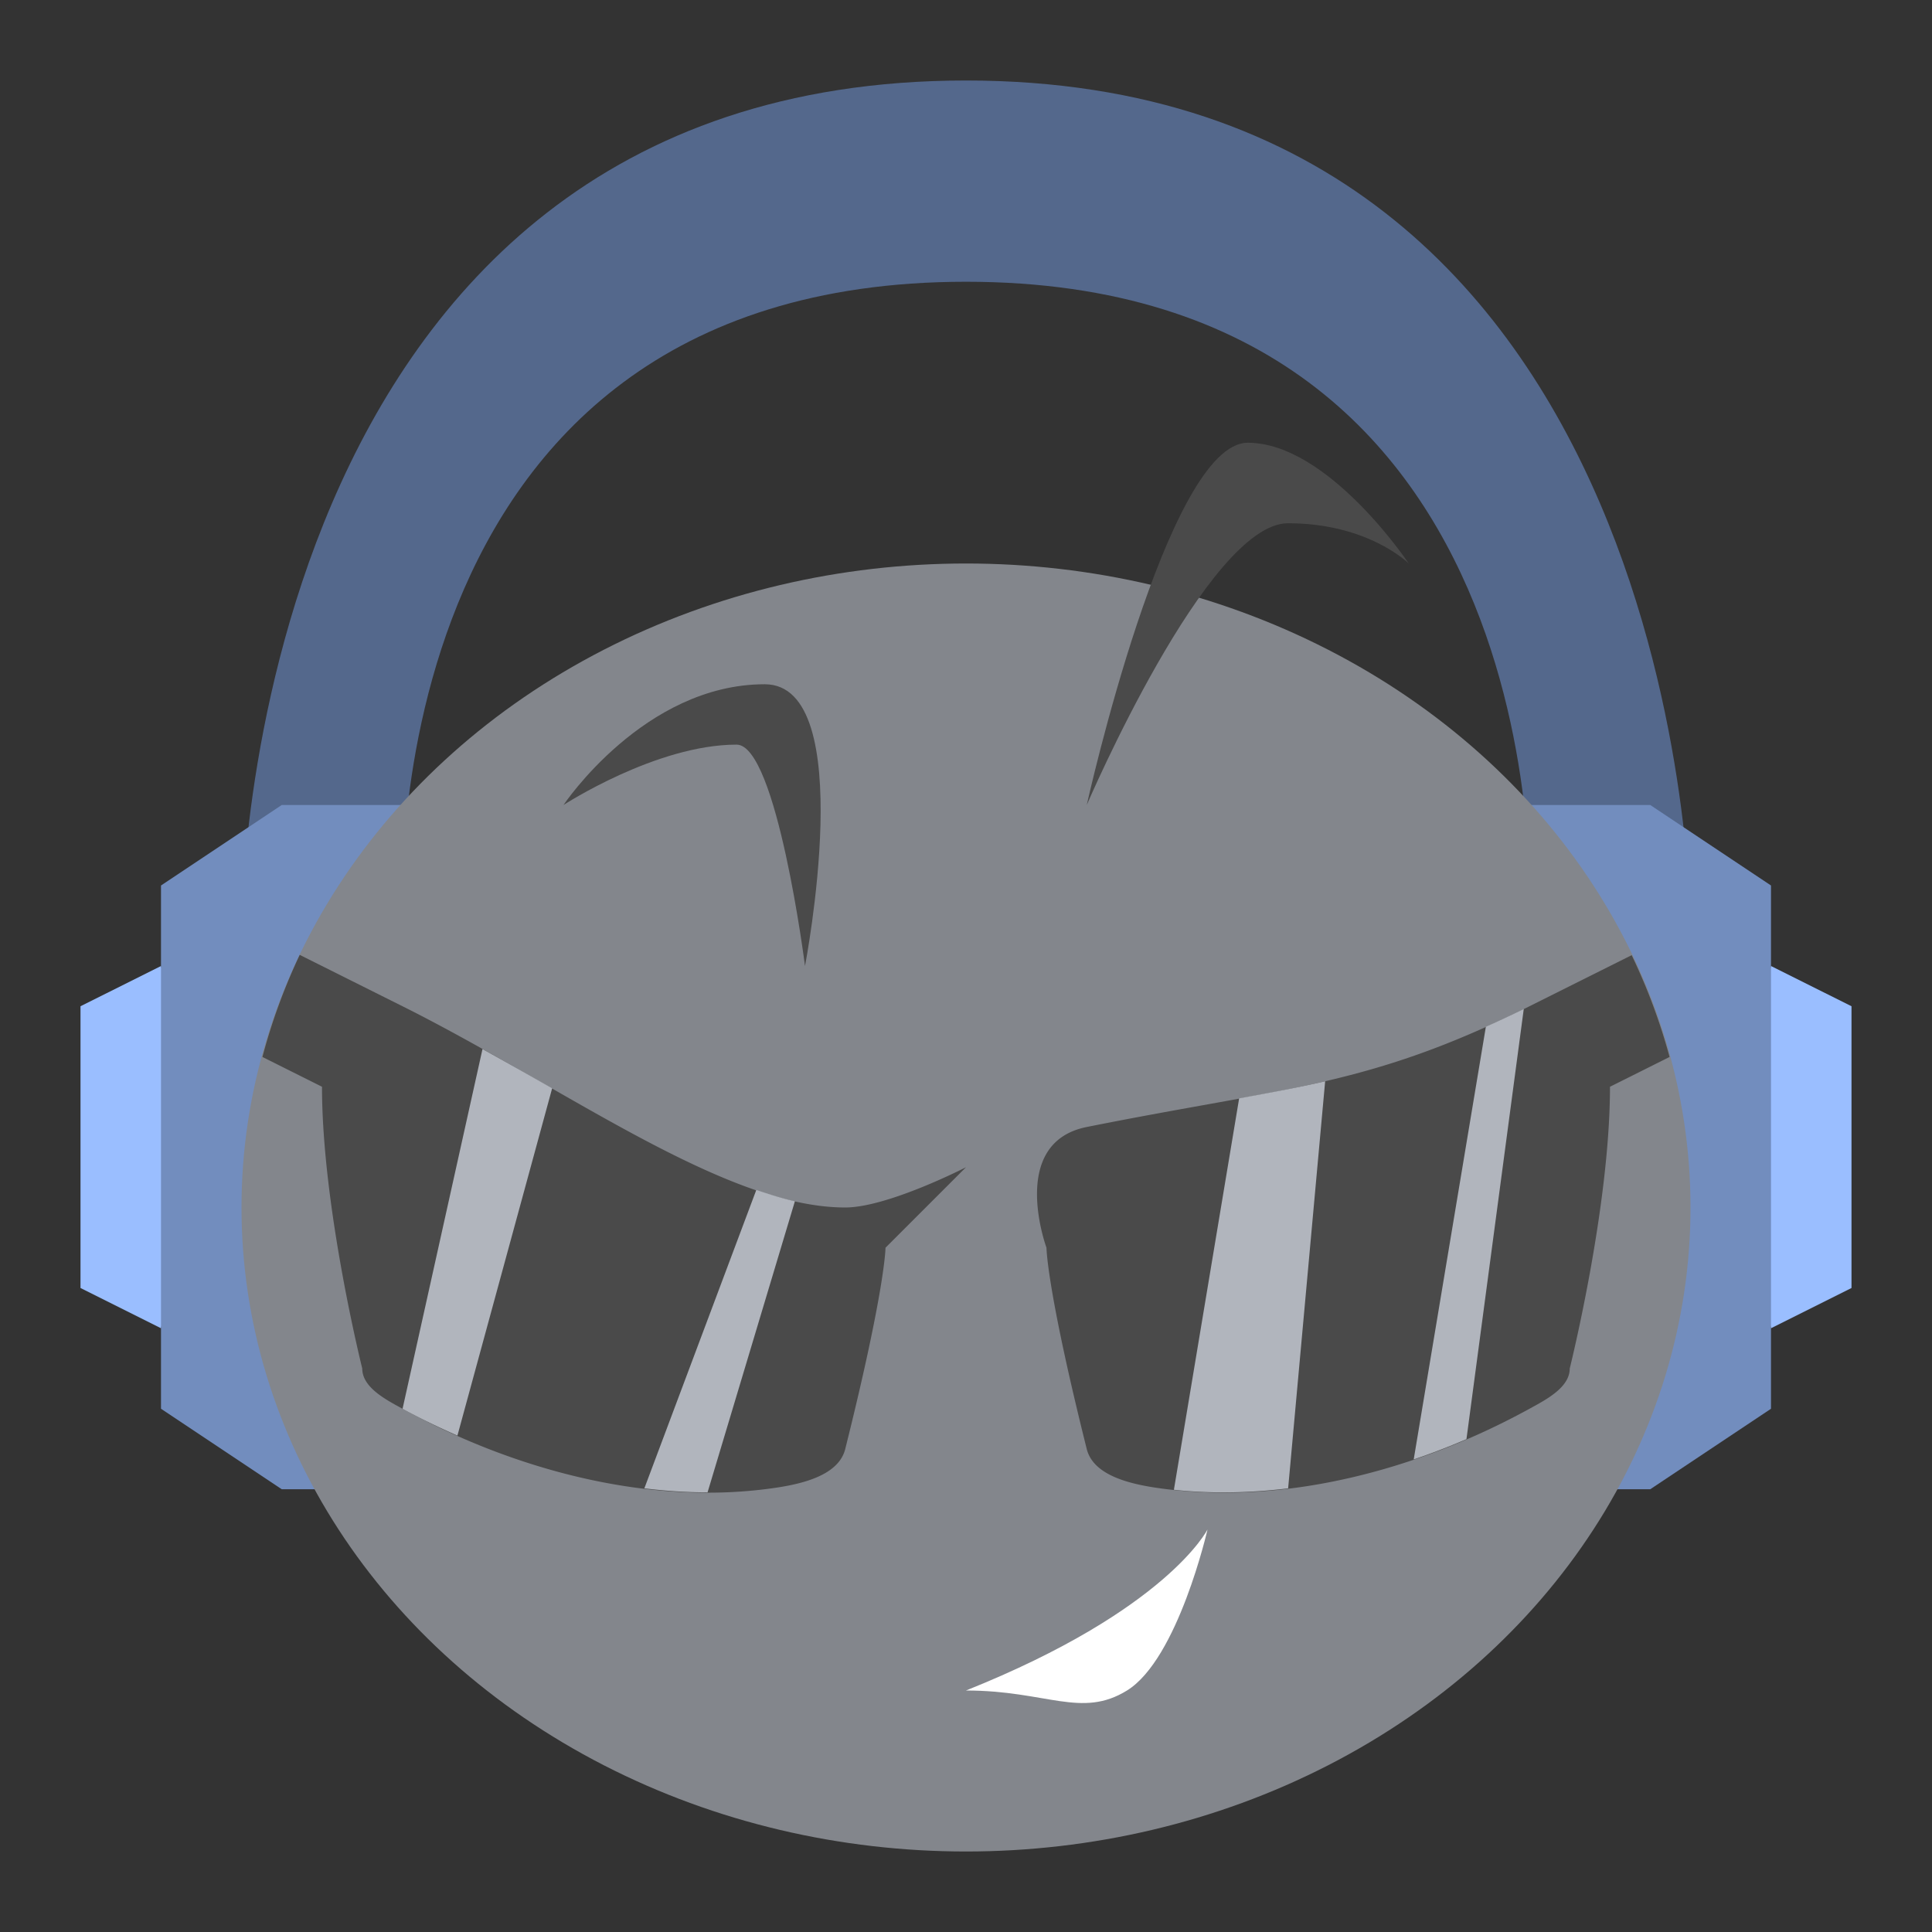 <svg xmlns="http://www.w3.org/2000/svg" width="192" height="192"><rect width="100%" height="100%" fill="#333333" stroke="none"/><path d="m184 100-8-4-4 16 4 20 8-4z" style="fill:#9abeff;stroke-width:4"/><path d="M24 92S24 8 96 8s72 84 72 84h-16s4-64-56-64-56 64-56 64z" style="fill:#54688c"/><path d="m176 88-12-8h-16v68h16l12-8z" style="fill:#728dbe;stroke-width:4"/><path d="m8 100 8-4 4 16-4 20-8-4z" style="fill:#9abeff;stroke-width:4"/><path d="m16 88 12-8h16v68H28l-12-8z" style="fill:#728dbe;stroke-width:4"/><ellipse cx="96" cy="120" rx="72" ry="64" style="fill:#83868c;paint-order:stroke fill markers;stroke-width:4"/><path d="M29.785 94.893a72 64 0 0 0-3.705 10.146l5.92 2.96c0 12 4 28 4 28 0 1.887 2.347 3.094 4 4 10.776 5.916 23.799 9.503 36 8 2.959-.363 7.277-1.107 8-4 4-16 4-20 4-20l8-8s-7.784 4-12 4c-12 0-28-12-44-20l-10.215-5.106zm132.37.03L151.999 100c-16 8-24 8-44 12-7.845 1.57-4 12-4 12s0 4 4 20c.723 2.893 5.04 3.636 8 4 12.201 1.502 25.224-2.084 36-8 1.653-.907 4-2.114 4-4 0 0 4-16 4-28l5.922-2.96a72 64 0 0 0-3.766-10.118z" style="fill:#4a4a4a;stroke-width:4"/><path d="M96 168c20-8 24-16 24-16s-2.928 12.865-8 16c-4.537 2.804-8 0-16 0z" style="fill:#fff;stroke-width:4"/><path d="M56 80s9.2-6 17.2-6c4 0 6.8 22 6.8 22s5.428-28-4-28c-12 0-20 12-20 12zM108 80s8-36 16-36 16 12 16 12-4-4-12-4-20 28-20 28z" style="fill:#4a4a4a;stroke-width:4"/><path d="M151.43 100.27a112.189 112.189 0 0 1-3.766 1.766l-7.171 43a70.291 70.291 0 0 0 5.242-2.016zm-103.48 3.984-7.945 35.75c1.756.965 3.59 1.836 5.453 2.664l9.414-34.516c-2.3-1.316-4.58-2.589-6.922-3.898zm83.742 3.203c-2.662.62-5.552 1.146-8.547 1.696l-6.484 38.898c3.742.404 7.553.32 11.352-.141zm-56.531 10.798L64.036 147.91c2.095.253 4.191.399 6.281.399l8.68-28.93c-1.244-.279-2.532-.68-3.836-1.125z" style="fill:#b1b5bd;stroke-width:4"/></svg>
